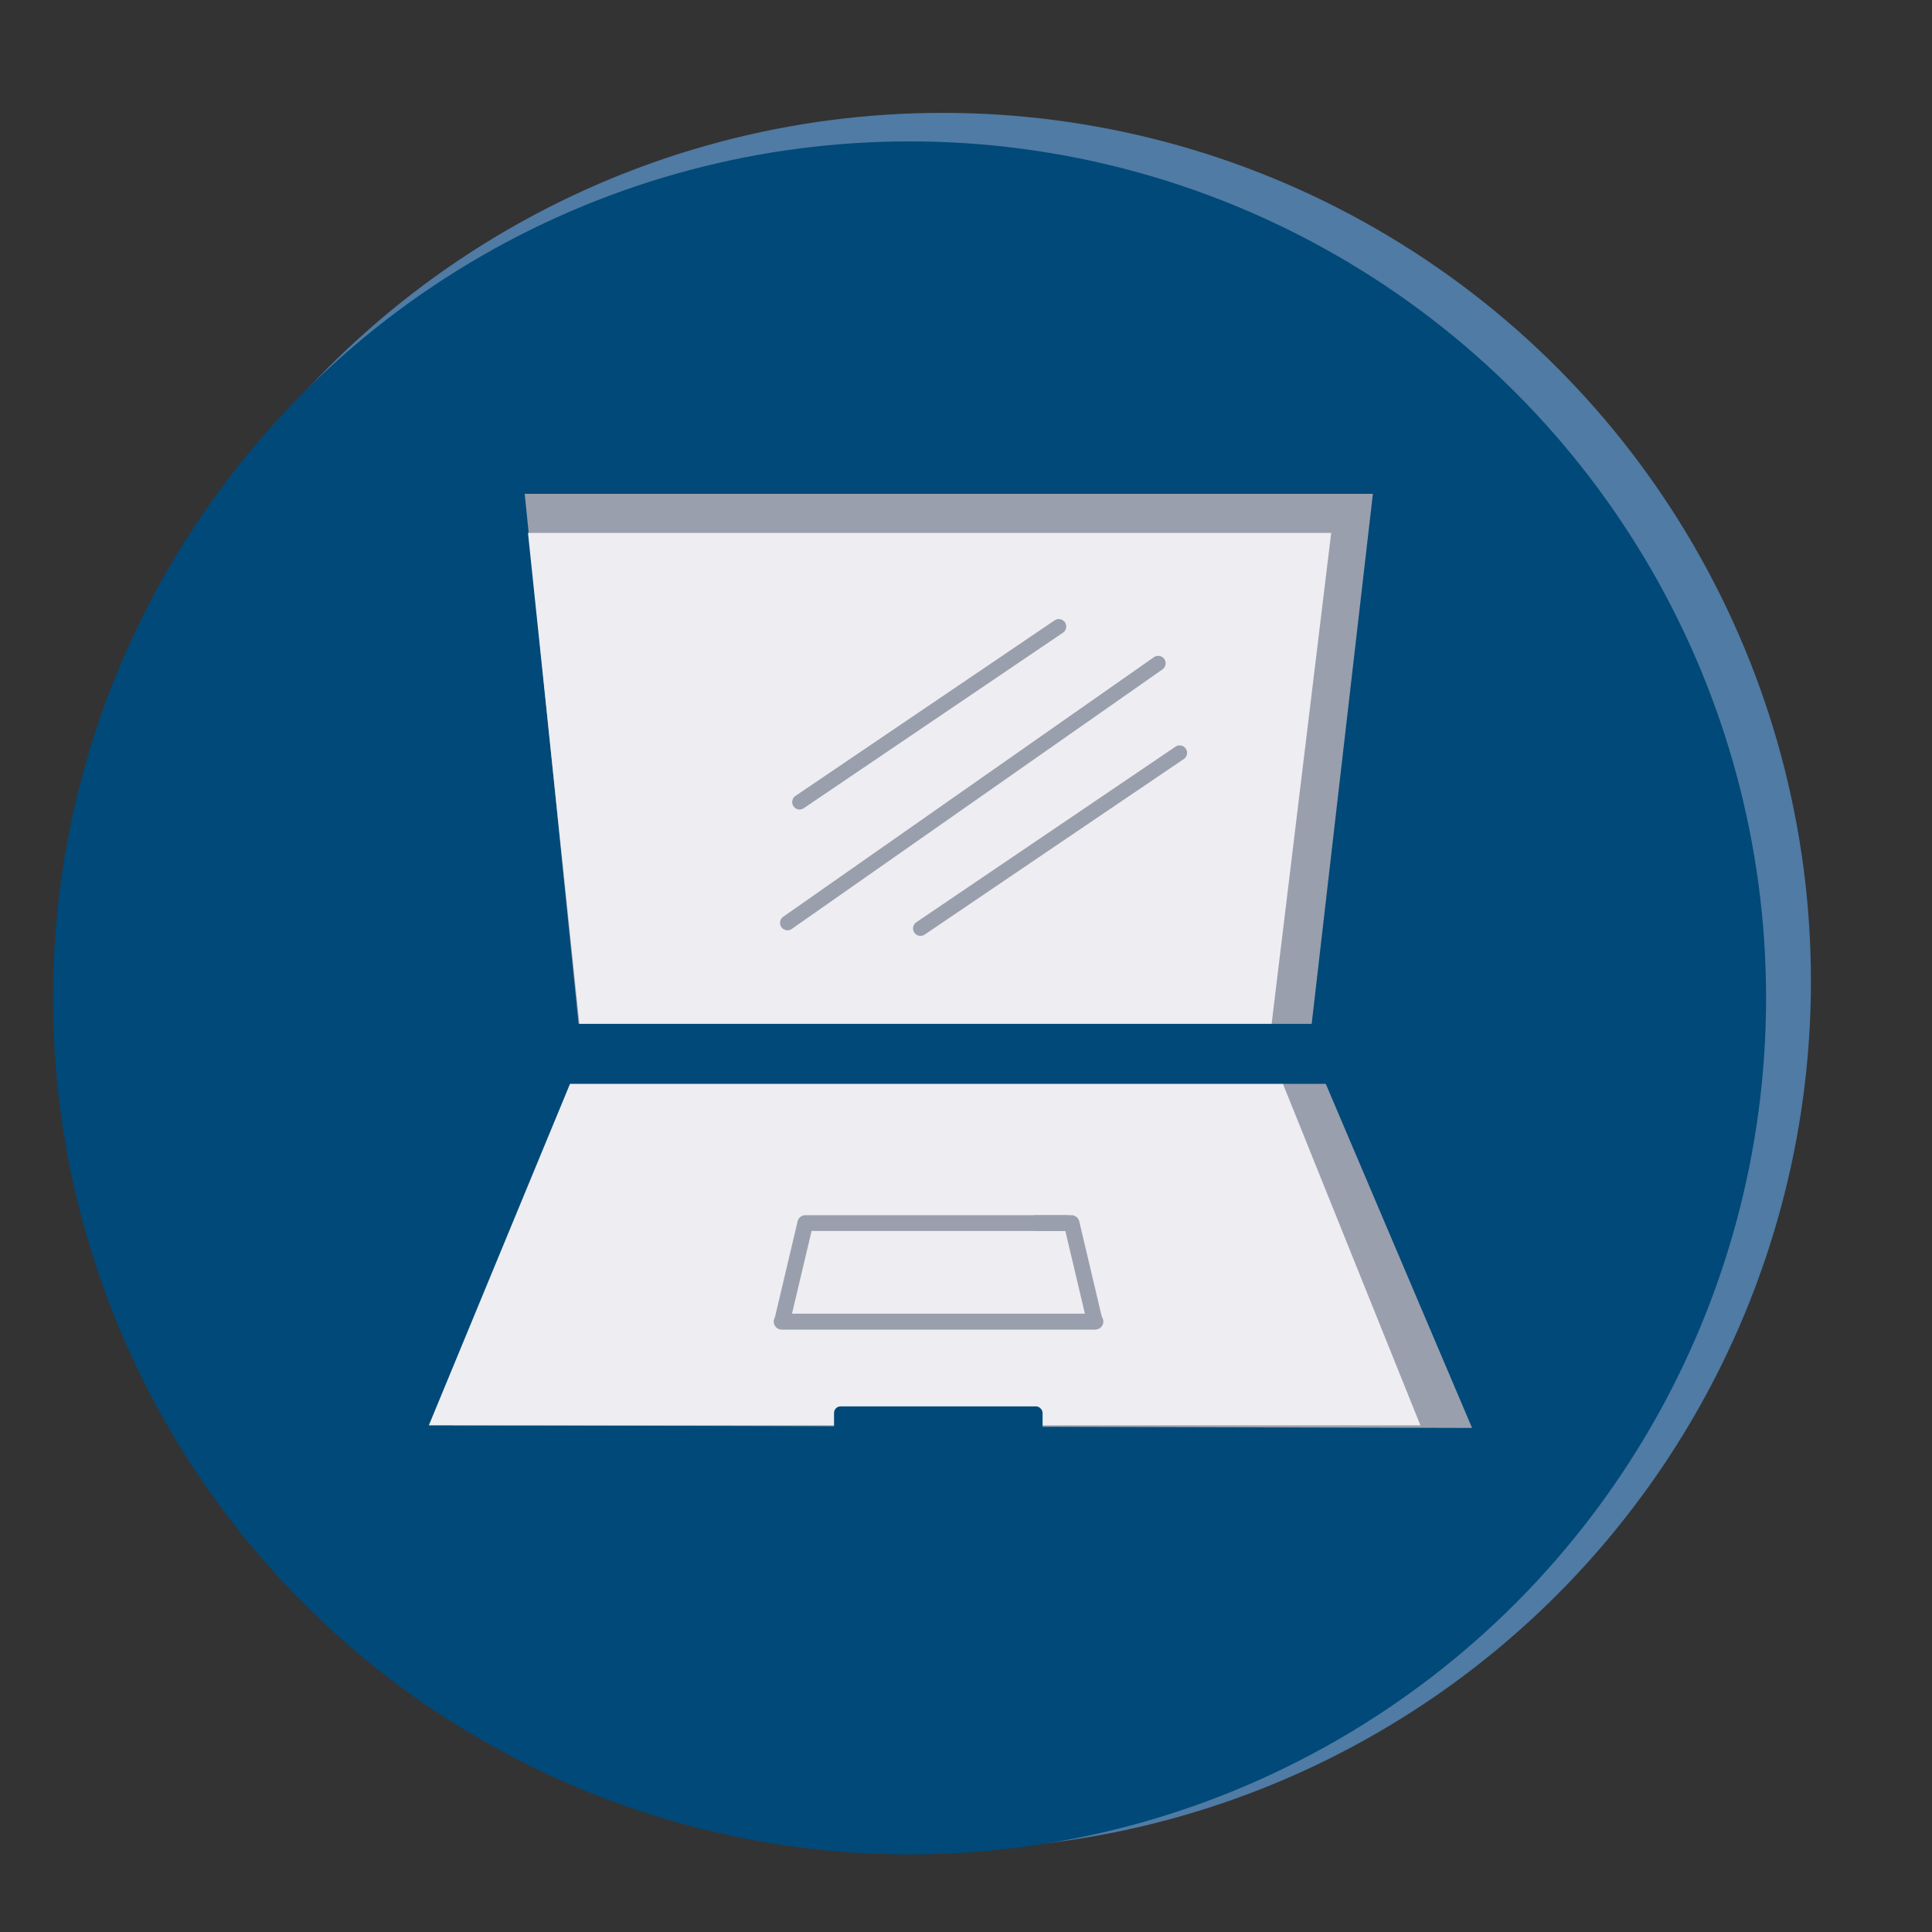 <svg id="Layer_2" data-name="Layer 2" xmlns="http://www.w3.org/2000/svg" viewBox="0 0 612 612"><rect x="0" y="0" width="612" height="612" fill="#333333" stroke="none"/><defs><style>.cls-1{fill:#4f7ba4;}.cls-2{fill:#004978;}.cls-3{fill:#999fad;}.cls-4{fill:#eeedf2;}</style></defs><title>Laptop</title><circle class="cls-1" cx="298.59" cy="310.81" r="275.06"/><circle class="cls-2" cx="288.11" cy="316.12" r="271.33"/><polygon class="cls-3" points="434.89 156.43 166.21 156.43 183.48 326.34 188.69 332.25 143.56 451.47 466.31 452.33 414.73 331.02 434.89 156.43"/><polygon class="cls-4" points="421.68 168.82 167.25 168.82 184.53 333.73 135.84 451.51 449.95 451.51 401.87 332.09 421.68 168.82"/><rect class="cls-2" x="149.52" y="324.33" width="286.43" height="19"/><rect class="cls-2" x="264.2" y="445.5" width="66.06" height="25.34" rx="2.07" ry="2.07"/><path class="cls-3" d="M346.83,421.14H247.6a2.5,2.5,0,0,1,0-5h96.07l-6.2-26.2-9.28,0a2.5,2.5,0,0,1,0-5h0l11.25,0a2.51,2.51,0,0,1,2.43,1.93l7.37,31.19a2.5,2.5,0,0,1-2.43,3.08Z"/><path class="cls-3" d="M347,421.13H247.72a2.5,2.5,0,0,1-2.43-3.08l7.38-31.19a2.49,2.49,0,0,1,2.43-1.92l82.72,0h0a2.5,2.5,0,1,1,0,5l-80.74,0-6.2,26.2H347a2.5,2.5,0,0,1,0,5Z"/><path class="cls-3" d="M249.46,294.69a2.36,2.36,0,0,1-1.36-4.29l117.42-82.22a2.36,2.36,0,0,1,2.71,3.87L250.81,294.26A2.37,2.37,0,0,1,249.46,294.69Z"/><path class="cls-3" d="M291.59,296.45a2.36,2.36,0,0,1-1.33-4.31l82.15-55.65a2.36,2.36,0,0,1,2.64,3.91l-82.14,55.65A2.4,2.4,0,0,1,291.59,296.45Z"/><path class="cls-3" d="M253.3,256.43a2.36,2.36,0,0,1-1.32-4.31l82.15-55.65a2.36,2.36,0,0,1,2.64,3.91L254.63,256A2.41,2.41,0,0,1,253.3,256.43Z"/></svg>